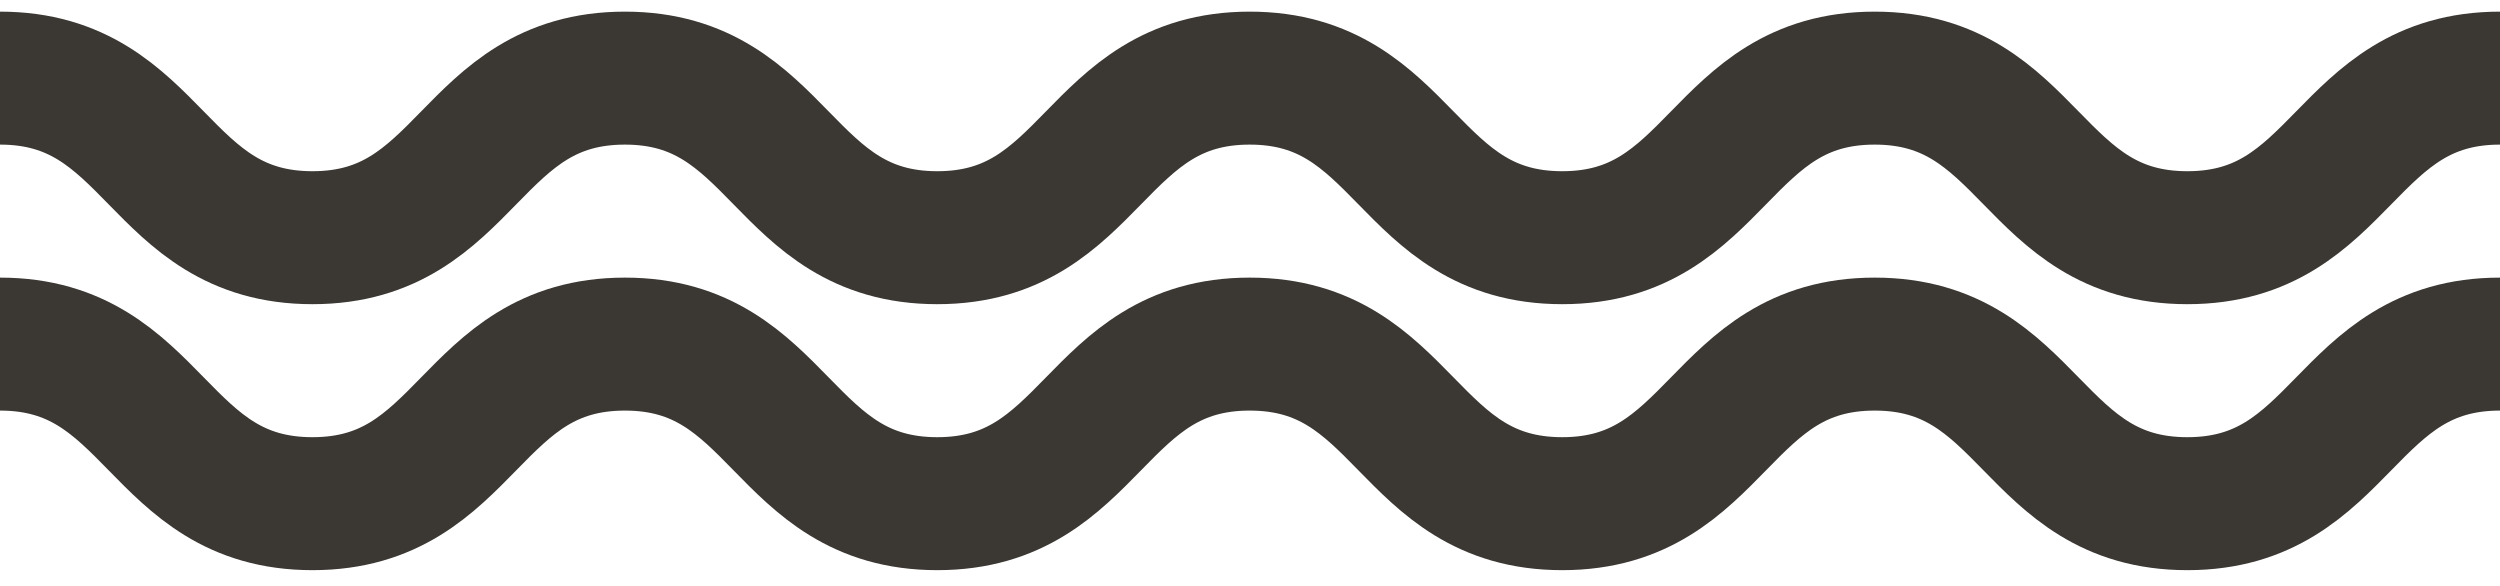 <svg width="64" height="15" viewBox="0 0 64 15" fill="none" xmlns="http://www.w3.org/2000/svg">
<path d="M0 2C3.999 2 3.999 6.085 7.999 6.085C11.998 6.085 11.998 2 15.998 2C19.996 2 19.996 6.085 23.994 6.085C27.993 6.085 27.993 2 31.992 2C35.993 2 35.993 6.085 39.993 6.085C43.993 6.085 43.993 2 47.992 2C51.994 2 51.994 6.085 55.996 6.085C59.998 6.085 59.998 2 64 2" stroke="#3B3834" stroke-width="3.404" stroke-miterlimit="10"/>
<path d="M0 8.809C3.999 8.809 3.999 12.894 7.999 12.894C11.998 12.894 11.998 8.809 15.998 8.809C19.996 8.809 19.996 12.894 23.994 12.894C27.993 12.894 27.993 8.809 31.992 8.809C35.993 8.809 35.993 12.894 39.993 12.894C43.993 12.894 43.993 8.809 47.992 8.809C51.994 8.809 51.994 12.894 55.996 12.894C59.998 12.894 59.998 8.809 64 8.809" stroke="#3B3834" stroke-width="3.404" stroke-miterlimit="10"/>
</svg>
